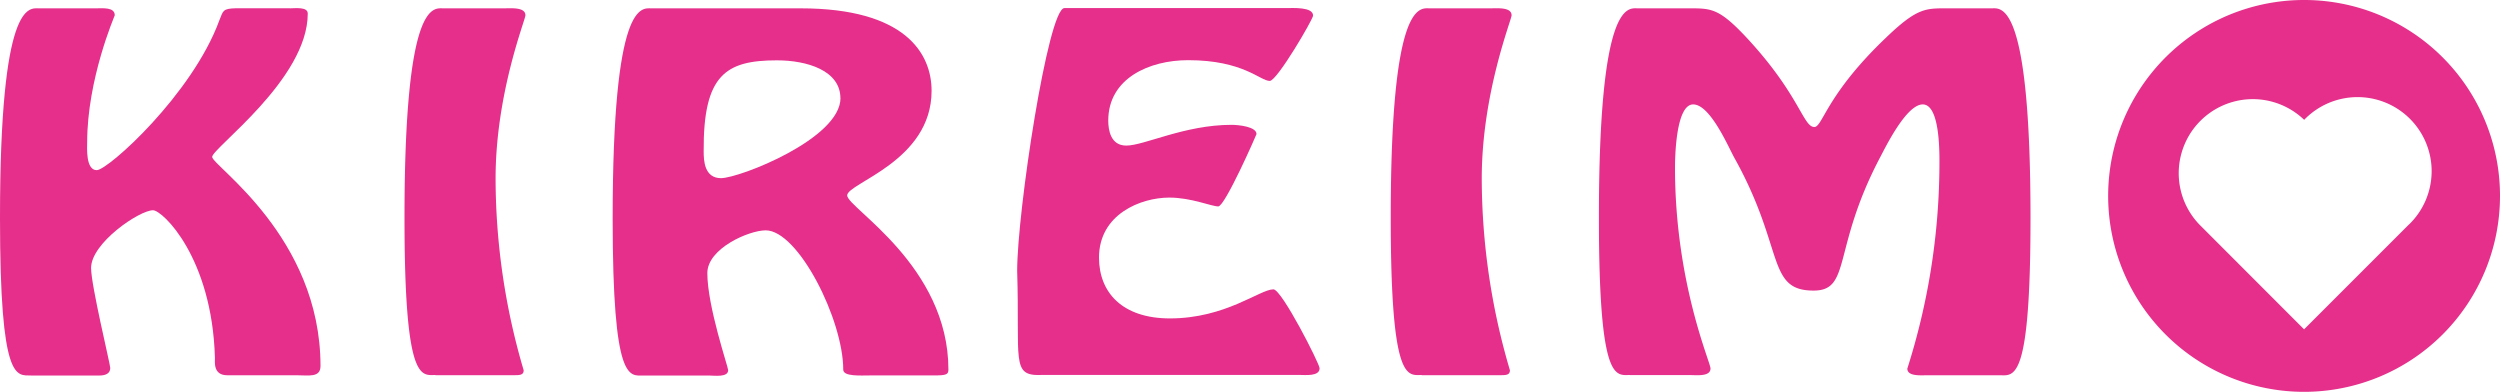 <svg id="レイヤー_1" data-name="レイヤー 1" xmlns="http://www.w3.org/2000/svg" viewBox="0 0 300 47.01"><defs><style>.cls-1{fill:#e62e8b;}</style></defs><title>logo</title><path class="cls-1" d="M34.77,1c.68,0,2.16-.21,2.16.63,0,7.89-11.47,16.14-11.47,17.2s13,9.58,13,25.09c0,1.43-1.42,1.11-2.9,1.11H27.27c-1.69,0-1.48-1.54-1.48-2.12-.34-12-6.28-17.68-7.43-17.68-1.62,0-7.43,3.92-7.43,6.93,0,2.11,2.3,11.54,2.3,12,0,.64-.54.9-1.28.9H3.71C2,45,0,46,0,26.16,0,0,3.51,1,4.66,1h6.82c.88,0,2.29-.16,2.29.84,0,.05-3.31,7.62-3.31,15.25,0,.58-.2,3.33,1.15,3.33s11.48-9.11,14.72-18c.47-1.17.4-1.38,2-1.43h6.48"/><path class="cls-1" d="M52.25,45c-1.69,0-3.71,1-3.71-18.84C48.54,0,52,1,53.19,1h7.29c.88,0,2.57-.16,2.57.84,0,.53-3.58,9.37-3.58,19.59a81.43,81.43,0,0,0,3.37,23c0,.53-.4.59-1,.59H52.25"/><path class="cls-1" d="M96.06,1c12.56,0,15.73,5.4,15.73,9.9,0,8.47-10.13,11.06-10.13,12.55s12.15,8.41,12.15,20.91c0,.58-.27.69-1.69.69H104.5c-1.22,0-3.31.16-3.31-.69,0-6-5.4-16.72-9.31-16.72-2,0-7,2.17-7,5.13,0,4,2.5,11.28,2.5,11.65,0,.9-1.69.64-2.36.64H77.23c-1.69,0-3.71,1-3.71-18.84C73.52,0,77,1,78.17,1H96.06m4.79,10.79c0-3.33-4-4.55-7.63-4.55-6.14,0-8.84,1.75-8.78,10.91,0,1.11.07,3.23,2.09,3.23C88.84,21.34,100.86,16.63,100.86,11.76Z"/><path class="cls-1" d="M124.89,45c-3.58.11-2.5-1.75-2.83-12.49,0-7.09,3.71-31.54,5.67-31.54h26.6c.81,0,3.24-.16,3.24.9,0,.43-4.32,7.84-5.2,7.84-1.15,0-3.17-2.49-9.79-2.49-4.66,0-9.59,2.17-9.59,7.25,0,1.11.27,3,2.16,3,2.16,0,7-2.49,12.63-2.49.81,0,3,.21,3,1.11,0,.05-3.78,8.68-4.59,8.68s-3.24-1.06-5.87-1.06c-3.44,0-8.44,2-8.44,7.2,0,4.23,2.84,7.3,8.51,7.3,6.68,0,10.8-3.49,12.42-3.49,1,0,5.54,8.94,5.54,9.47,0,1-1.69.8-2.5.8h-31"/><path class="cls-1" d="M170.6,45c-1.69,0-3.71,1-3.71-18.84C166.88,0,170.39,1,171.54,1h7.29c.88,0,2.56-.16,2.56.84,0,.53-3.58,9.37-3.58,19.59a81.38,81.38,0,0,0,3.38,23c0,.53-.41.59-1,.59H170.6"/><path class="cls-1" d="M195.58,45c-1.69,0-3.71,1-3.71-18.84C191.86,0,195.37,1,196.52,1h6.21c2.63,0,3.58,0,6.89,3.55,6.34,6.83,6.75,10.69,8.1,10.69,1,0,1.42-3.87,8.57-10.69C230.07.91,231.08,1,233.72,1H239c1.15,0,4.66-1,4.66,25.19,0,19.85-2,18.84-3.71,18.84h-8.64c-.81,0-2.43.16-2.43-.8a81.48,81.48,0,0,0,3.85-24.08c0-1.11.2-7.62-2-7.62-2,0-4.52,5.24-5.2,6.51-5.67,10.85-3.38,15.83-7.9,15.83-5.67,0-3.44-5-9.45-15.83-.68-1.17-2.9-6.51-5-6.51S201,19,201,20.13c0,13.81,4.26,23.34,4.26,24.08,0,1-1.62.8-2.43.8h-7.22"/><path class="cls-1" d="M276.49,0A23.51,23.51,0,1,0,300,23.51,23.5,23.5,0,0,0,276.49,0m12.57,26.95L276.49,39.52,263.93,26.95a8.89,8.89,0,0,1,12.57-12.57,8.89,8.89,0,1,1,12.57,12.57Z"/></svg>